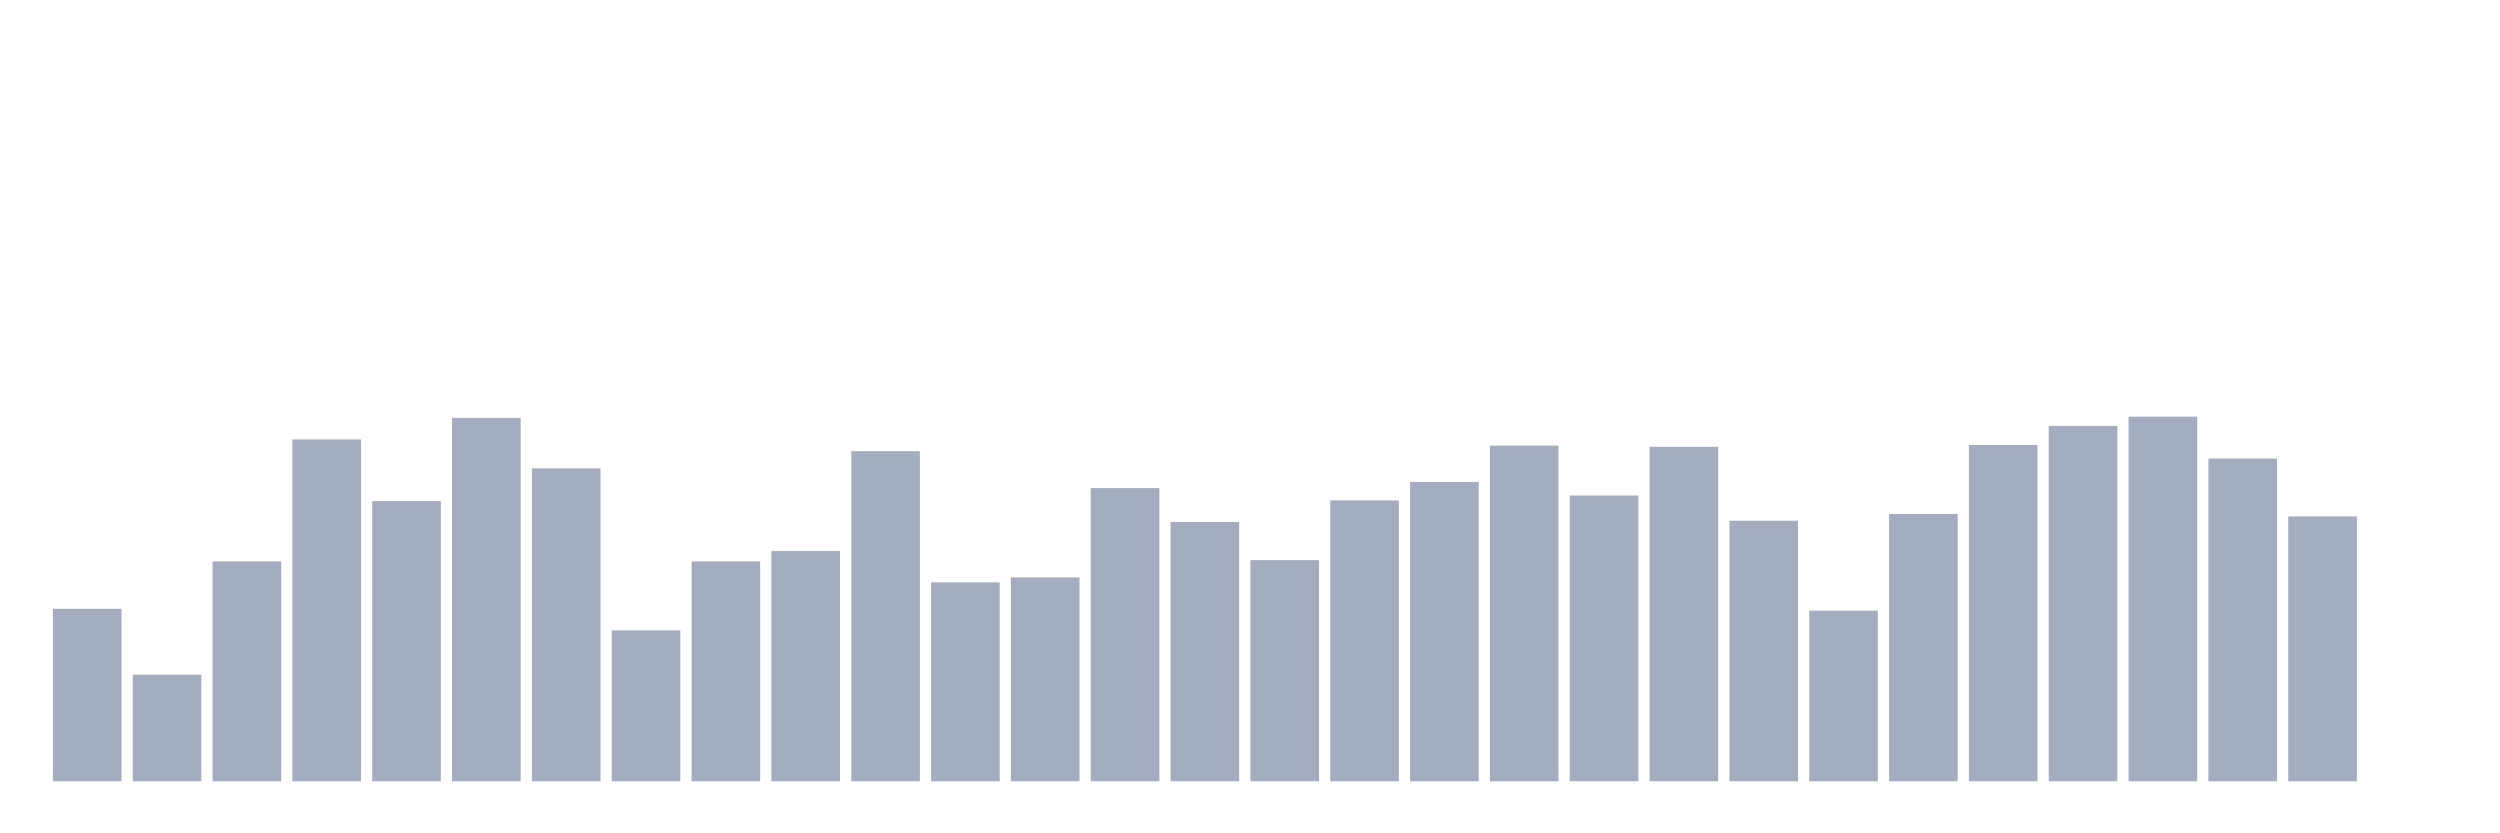 <svg xmlns="http://www.w3.org/2000/svg" viewBox="0 0 480 160"><g transform="translate(10,10)"><rect class="bar" x="0.153" width="13.175" y="106.892" height="33.108" fill="rgb(164,173,192)"></rect><rect class="bar" x="15.482" width="13.175" y="119.544" height="20.456" fill="rgb(164,173,192)"></rect><rect class="bar" x="30.81" width="13.175" y="97.787" height="42.213" fill="rgb(164,173,192)"></rect><rect class="bar" x="46.138" width="13.175" y="74.375" height="65.625" fill="rgb(164,173,192)"></rect><rect class="bar" x="61.466" width="13.175" y="86.199" height="53.801" fill="rgb(164,173,192)"></rect><rect class="bar" x="76.794" width="13.175" y="70.236" height="69.764" fill="rgb(164,173,192)"></rect><rect class="bar" x="92.123" width="13.175" y="79.932" height="60.068" fill="rgb(164,173,192)"></rect><rect class="bar" x="107.451" width="13.175" y="111.03" height="28.97" fill="rgb(164,173,192)"></rect><rect class="bar" x="122.779" width="13.175" y="97.787" height="42.213" fill="rgb(164,173,192)"></rect><rect class="bar" x="138.107" width="13.175" y="95.777" height="44.223" fill="rgb(164,173,192)"></rect><rect class="bar" x="153.436" width="13.175" y="76.622" height="63.378" fill="rgb(164,173,192)"></rect><rect class="bar" x="168.764" width="13.175" y="101.807" height="38.193" fill="rgb(164,173,192)"></rect><rect class="bar" x="184.092" width="13.175" y="100.861" height="39.139" fill="rgb(164,173,192)"></rect><rect class="bar" x="199.42" width="13.175" y="83.716" height="56.284" fill="rgb(164,173,192)"></rect><rect class="bar" x="214.748" width="13.175" y="90.22" height="49.78" fill="rgb(164,173,192)"></rect><rect class="bar" x="230.077" width="13.175" y="97.551" height="42.449" fill="rgb(164,173,192)"></rect><rect class="bar" x="245.405" width="13.175" y="86.081" height="53.919" fill="rgb(164,173,192)"></rect><rect class="bar" x="260.733" width="13.175" y="82.534" height="57.466" fill="rgb(164,173,192)"></rect><rect class="bar" x="276.061" width="13.175" y="75.557" height="64.443" fill="rgb(164,173,192)"></rect><rect class="bar" x="291.39" width="13.175" y="85.135" height="54.865" fill="rgb(164,173,192)"></rect><rect class="bar" x="306.718" width="13.175" y="75.794" height="64.206" fill="rgb(164,173,192)"></rect><rect class="bar" x="322.046" width="13.175" y="89.983" height="50.017" fill="rgb(164,173,192)"></rect><rect class="bar" x="337.374" width="13.175" y="107.247" height="32.753" fill="rgb(164,173,192)"></rect><rect class="bar" x="352.702" width="13.175" y="88.682" height="51.318" fill="rgb(164,173,192)"></rect><rect class="bar" x="368.031" width="13.175" y="75.439" height="64.561" fill="rgb(164,173,192)"></rect><rect class="bar" x="383.359" width="13.175" y="71.774" height="68.226" fill="rgb(164,173,192)"></rect><rect class="bar" x="398.687" width="13.175" y="70" height="70" fill="rgb(164,173,192)"></rect><rect class="bar" x="414.015" width="13.175" y="78.041" height="61.959" fill="rgb(164,173,192)"></rect><rect class="bar" x="429.344" width="13.175" y="89.155" height="50.845" fill="rgb(164,173,192)"></rect><rect class="bar" x="444.672" width="13.175" y="140" height="0" fill="rgb(164,173,192)"></rect></g></svg>